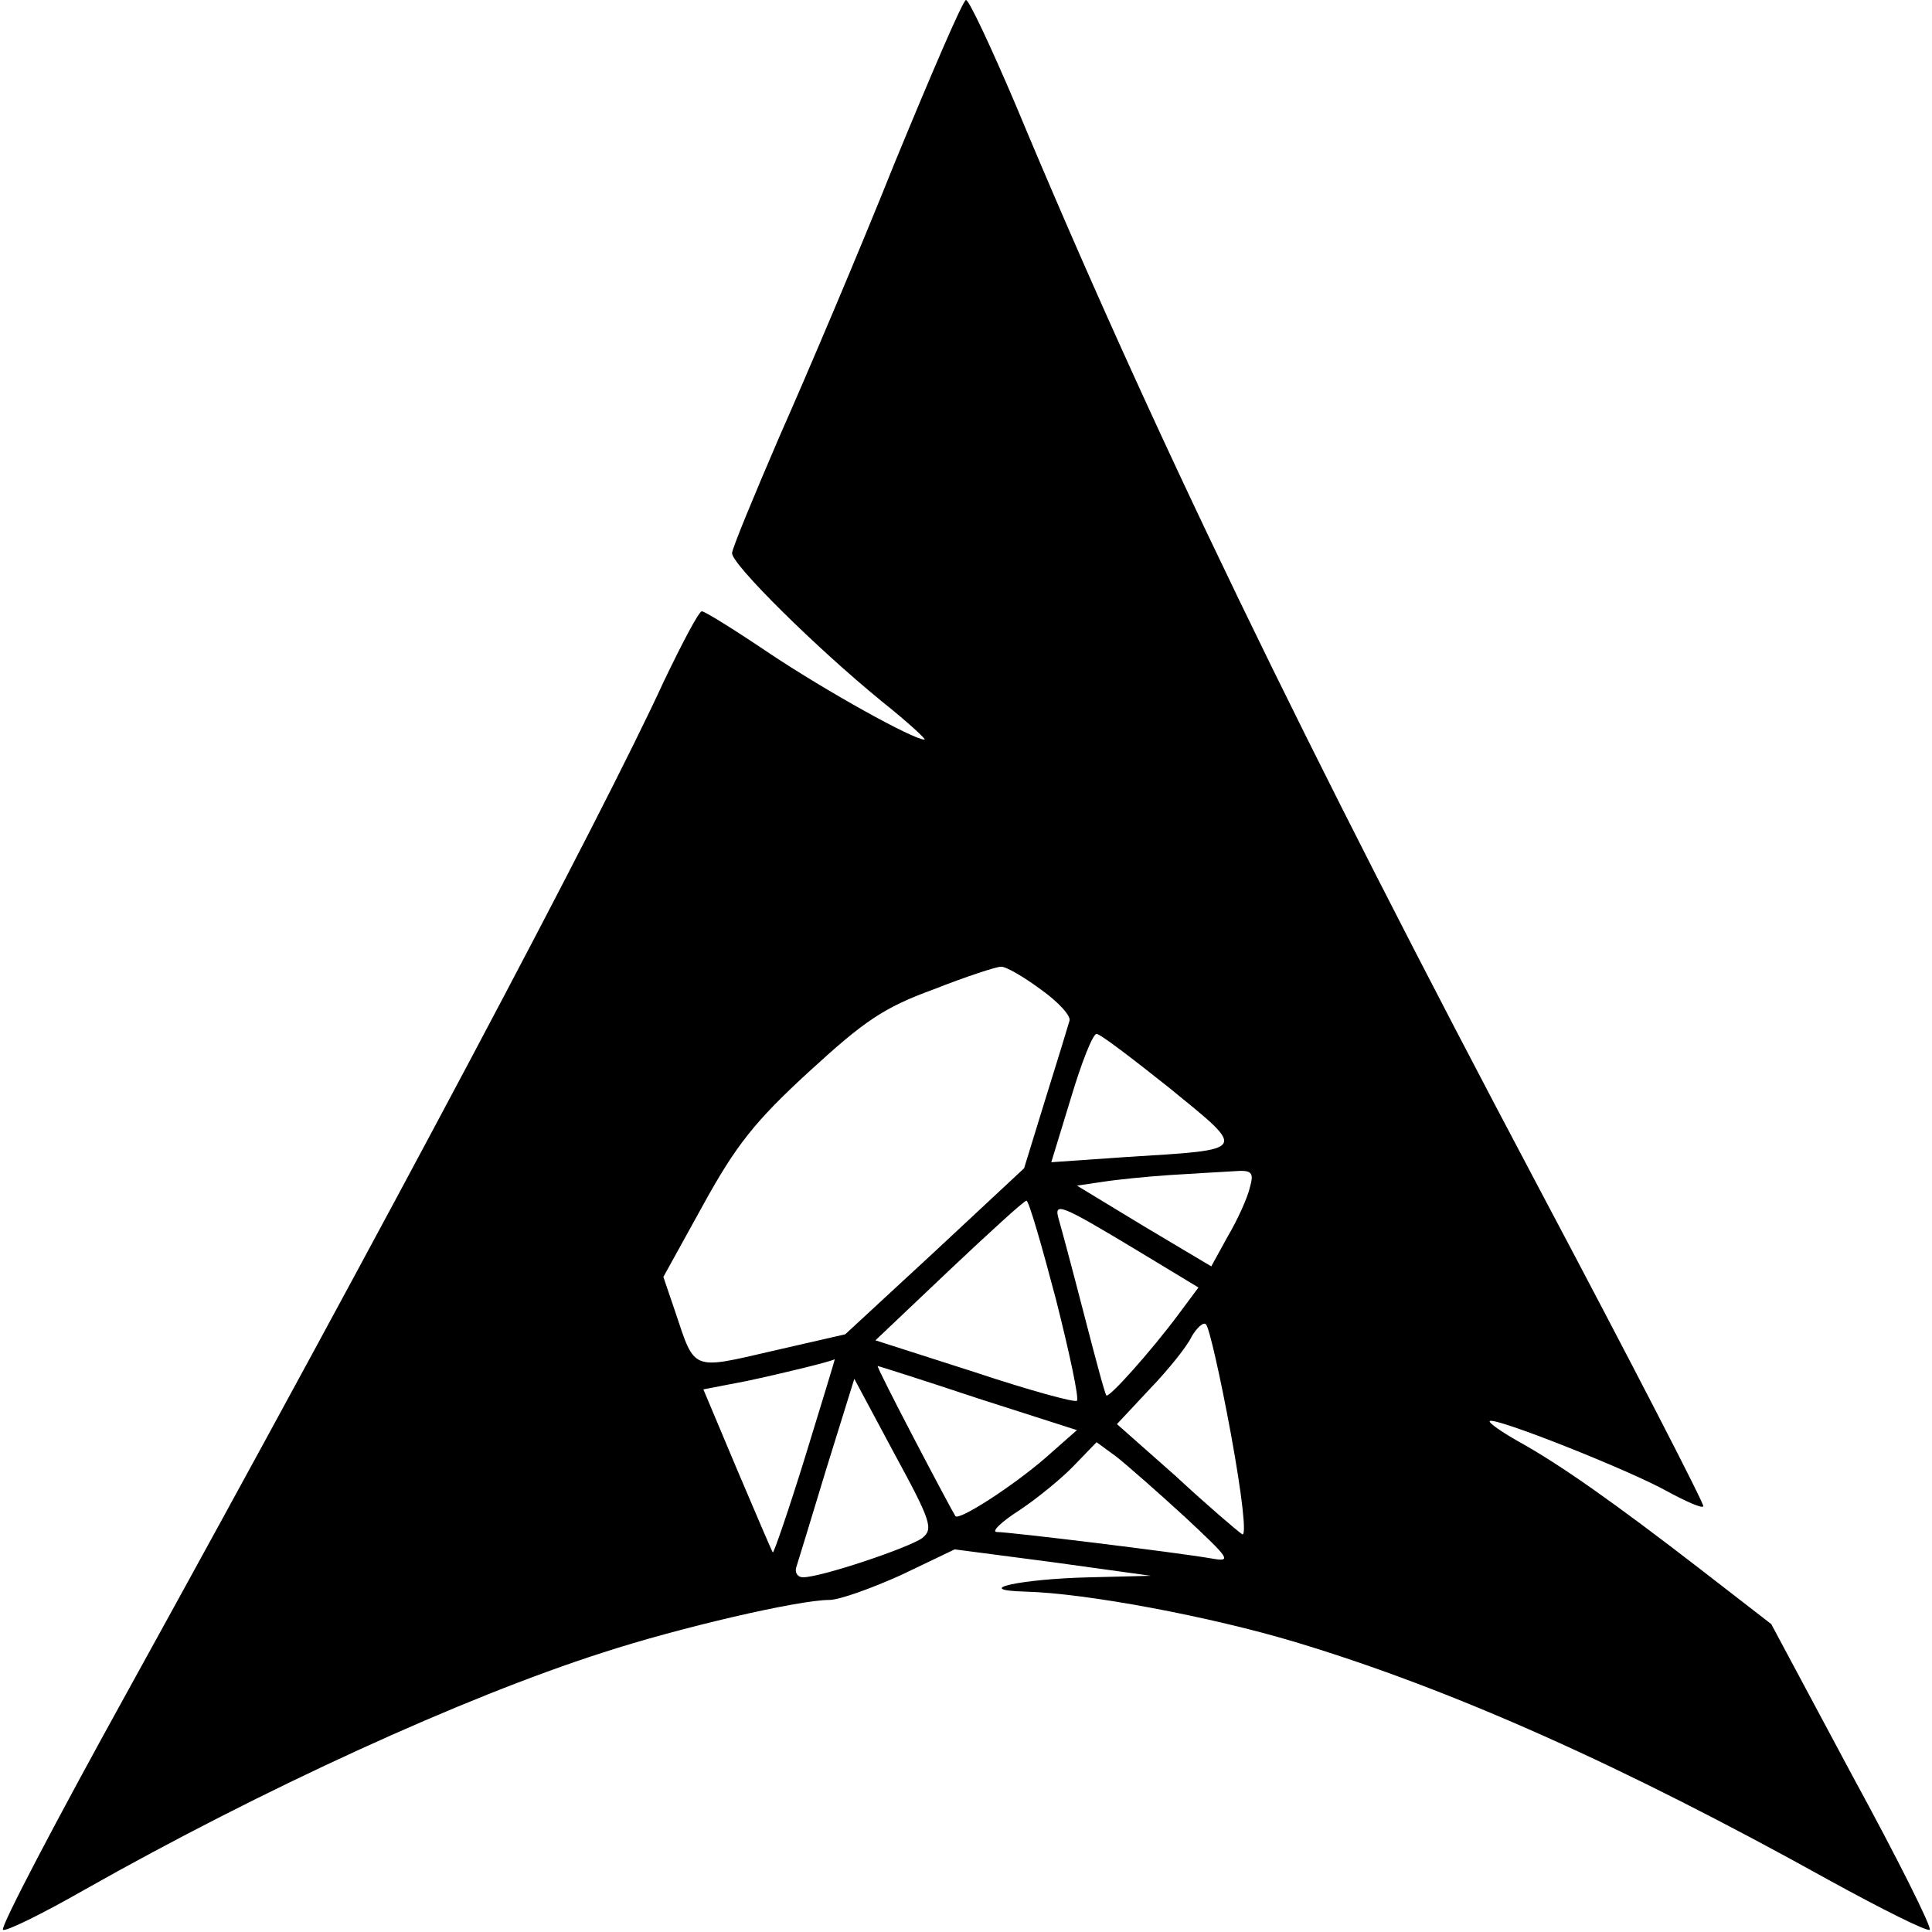 <?xml version="1.0" standalone="no"?>
<!DOCTYPE svg PUBLIC "-//W3C//DTD SVG 20010904//EN"
 "http://www.w3.org/TR/2001/REC-SVG-20010904/DTD/svg10.dtd">
<svg version="1.0" xmlns="http://www.w3.org/2000/svg"
 width="256pt" height="256pt" viewBox="0 0 256 256"
 preserveAspectRatio="xMidYMid meet">
<g transform="translate(0,256) scale(0.1,-0.1)"
fill="#000000" stroke="none">
<path d="M1185 2343 c-48 -120 -117 -282 -152 -361 -34 -79 -63 -149 -63 -155
0 -15 111 -125 198 -196 35 -28 60 -51 57 -51 -15 0 -130 64 -205 114 -46 31
-86 56 -90 56 -4 0 -26 -42 -50 -92 -83 -181 -366 -714 -712 -1341 -94 -170
-168 -311 -164 -314 3 -3 52 21 108 53 237 134 502 255 686 314 101 33 260 70
301 70 13 0 55 15 95 33 l71 34 130 -17 130 -18 -80 -2 c-93 -2 -160 -17 -86
-19 80 -2 245 -33 358 -67 209 -63 436 -165 706 -315 71 -39 131 -69 134 -66
3 3 -43 95 -103 205 l-107 200 -93 72 c-114 88 -186 139 -242 170 -23 13 -40
25 -38 27 6 6 185 -65 235 -93 24 -13 46 -23 48 -20 2 2 -96 192 -218 422
-311 587 -516 1010 -694 1437 -32 75 -61 137 -65 137 -4 0 -46 -98 -95 -217z
m194 -1094 c24 -17 41 -36 38 -42 -2 -7 -16 -53 -32 -104 l-28 -91 -118 -110
-119 -110 -96 -22 c-108 -25 -103 -27 -129 51 l-16 47 53 96 c43 78 68 110
140 176 73 67 99 85 165 109 43 17 83 30 89 30 6 1 30 -13 53 -30z m171 -131
c103 -84 105 -81 -56 -91 l-101 -7 26 85 c14 47 29 85 34 85 5 0 48 -33 97
-72z m106 -132 c-3 -13 -16 -42 -29 -64 l-22 -40 -89 53 -89 54 34 5 c19 3 59
7 89 9 30 2 68 4 84 5 25 2 28 -1 22 -22z m-257 -147 c18 -71 31 -132 28 -135
-2 -3 -64 14 -136 38 l-131 42 97 92 c54 51 100 93 103 93 3 1 20 -58 39 -130z
m108 64 l81 -49 -26 -35 c-38 -51 -93 -112 -96 -108 -2 2 -15 51 -30 109 -15
58 -30 114 -33 124 -7 24 1 21 104 -41z m124 -243 c15 -82 21 -136 15 -133 -6
4 -46 38 -88 77 l-78 69 44 47 c24 25 49 56 55 69 7 12 16 20 19 16 4 -3 19
-69 33 -145z m-564 -30 c-22 -71 -42 -129 -43 -127 -1 1 -22 50 -47 109 l-45
107 57 11 c47 10 113 26 117 29 1 1 -17 -57 -39 -129z m229 77 l131 -42 -42
-37 c-44 -38 -114 -83 -119 -77 -6 9 -106 199 -103 199 1 0 61 -19 133 -43z
m-74 -185 c-18 -13 -134 -52 -158 -52 -7 0 -11 6 -9 13 2 6 20 65 40 131 l37
119 53 -99 c49 -90 52 -100 37 -112z m348 28 c60 -56 63 -60 35 -55 -46 8
-267 35 -284 35 -8 0 5 13 30 29 24 16 57 43 73 60 l29 30 26 -19 c14 -11 55
-47 91 -80z"/>
</g>
</svg>
